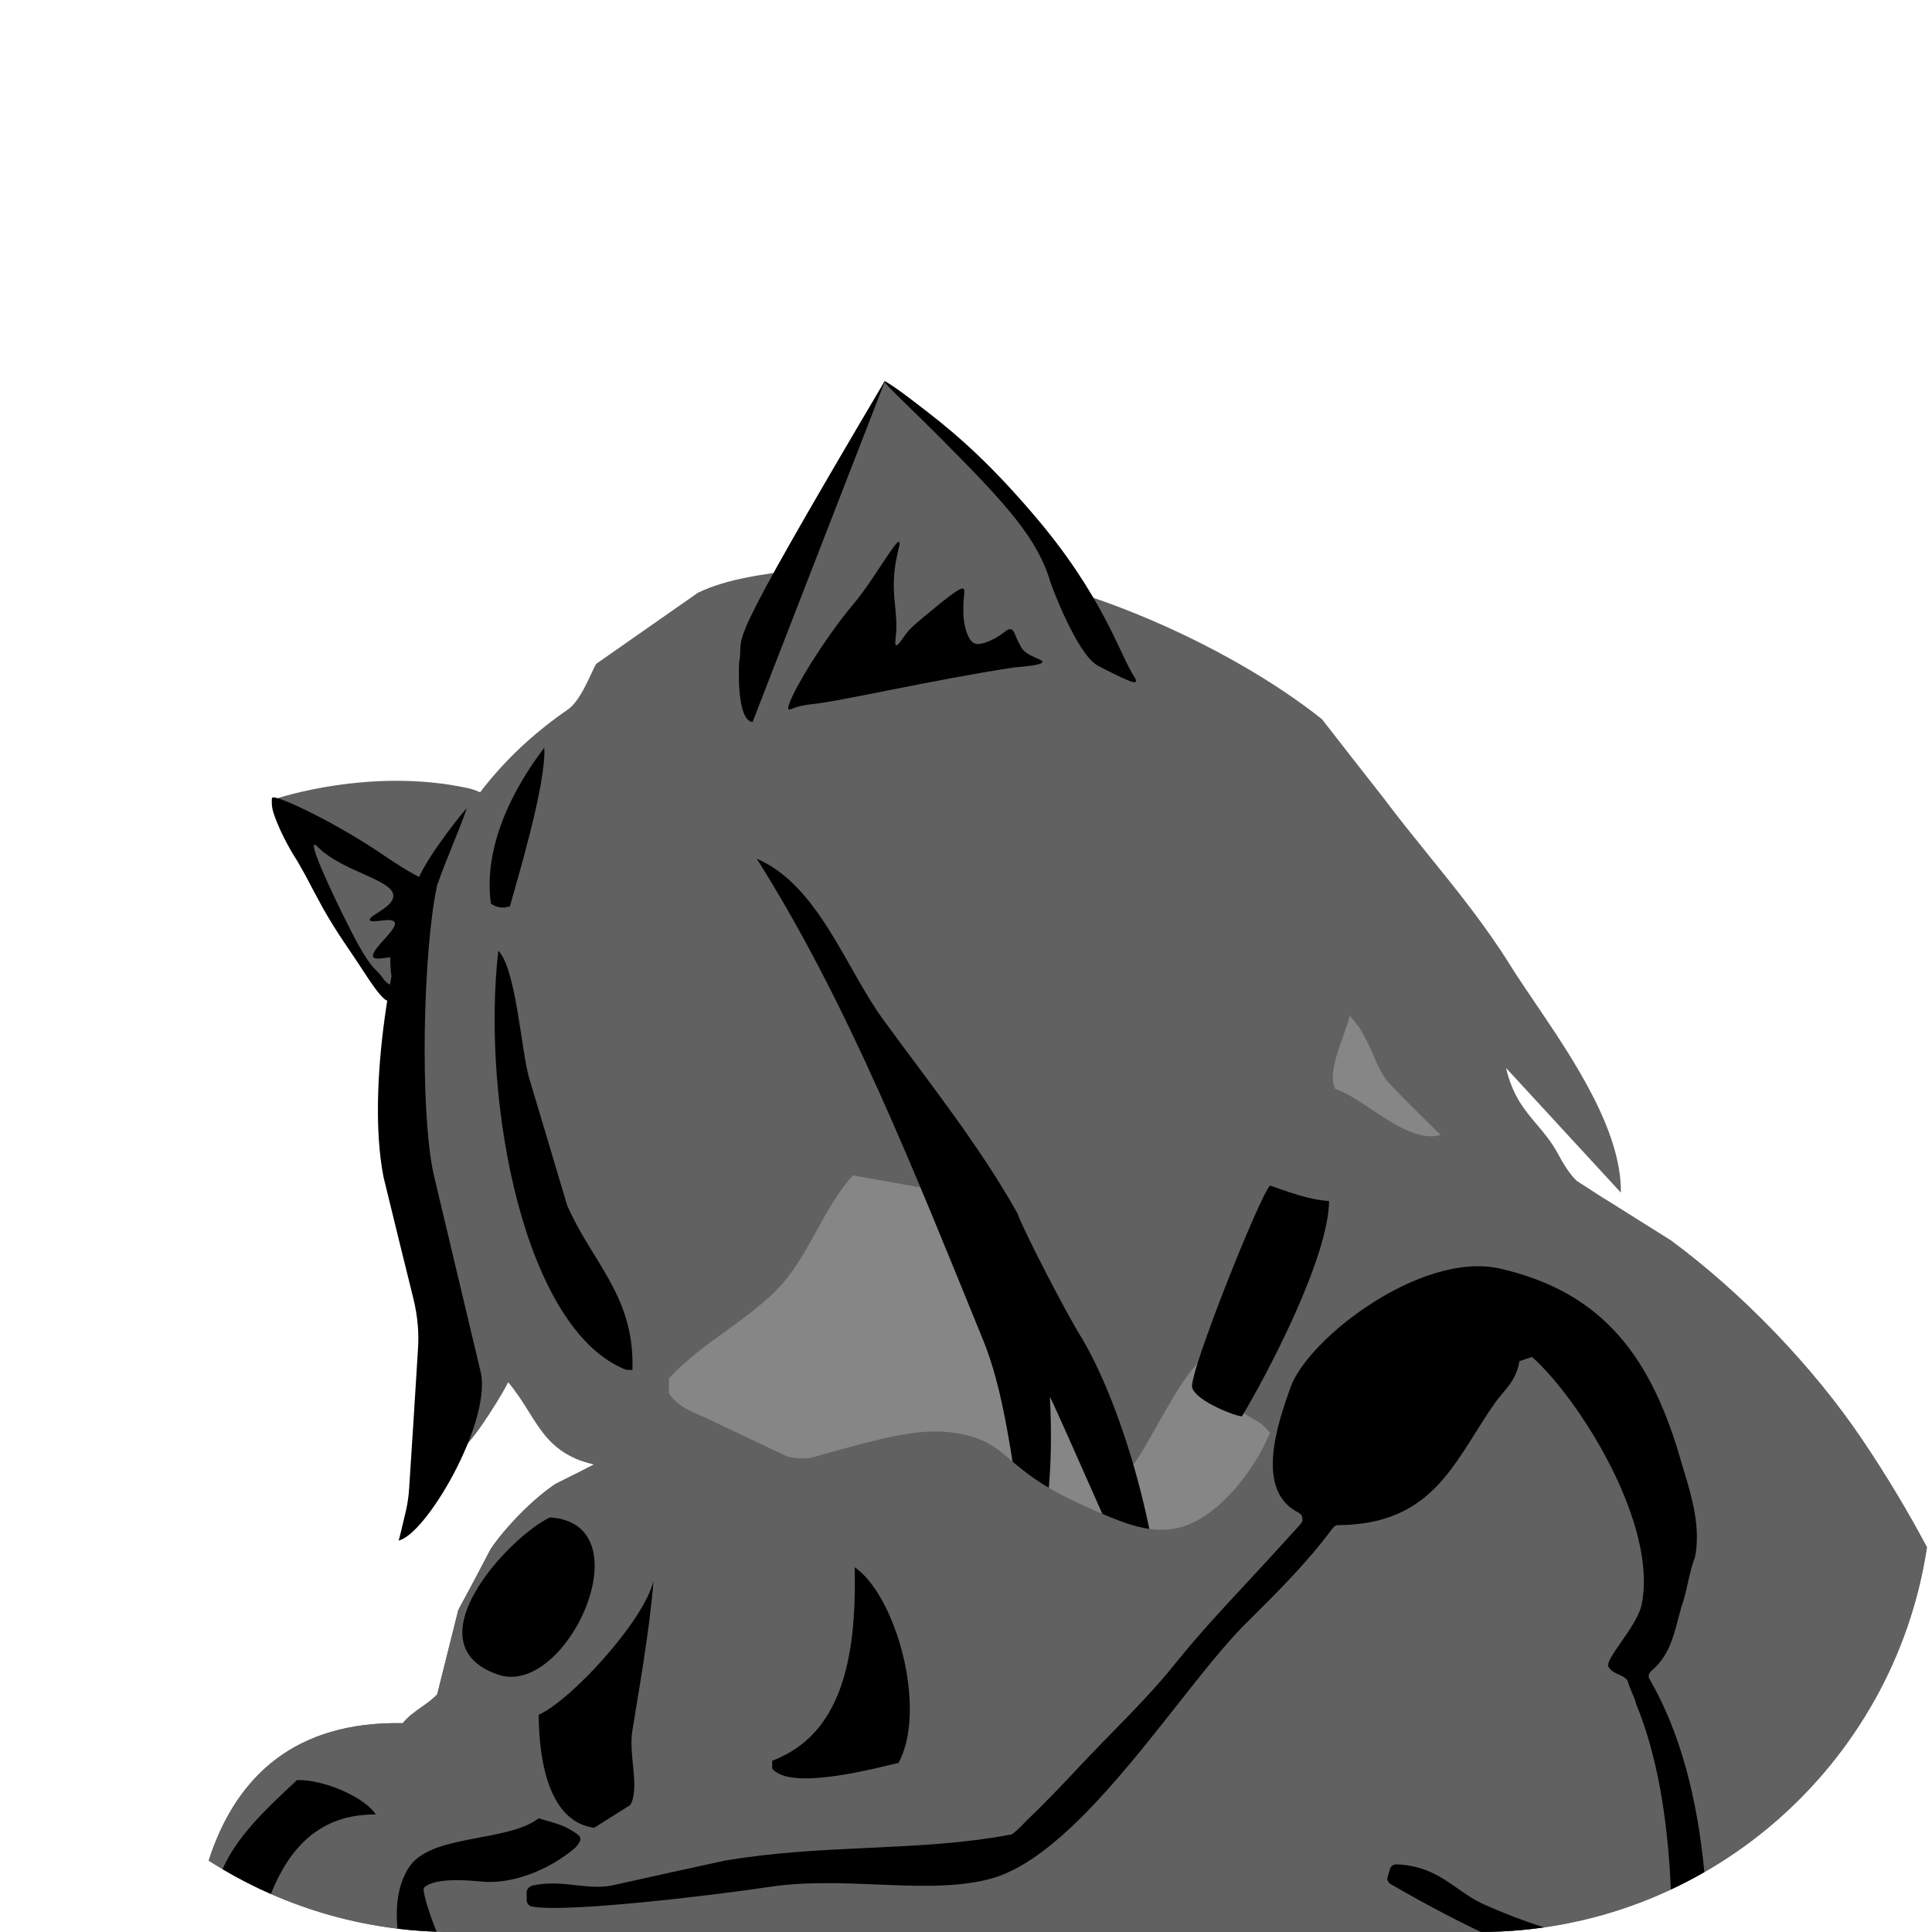 <svg width="1500" height="1500" viewBox="0 0 1500 1500" fill="none" xmlns="http://www.w3.org/2000/svg">
<path d="M703.293 1218.3L479.705 1080.15L642.7 831.11L1040.19 1047.43L1002.62 1251.02L703.293 1218.3Z" fill="#868686"/>
<path d="M1017.16 896.55V755.975H1102.6L1168.04 951.69L1017.16 896.55Z" fill="#868686"/>
<path fill-rule="evenodd" clip-rule="evenodd" d="M1496.06 1201.28C1480.64 1172.32 1463.87 1144.52 1445.72 1117.59C1407.28 1060.61 1352.21 1003.64 1297.14 963.017L1245.89 930.848C1238.62 926.122 1231.44 921.488 1224.36 916.944C1218.9 912.037 1213.45 903.04 1209.36 895.407C1204.39 886.278 1198.7 879.564 1193.1 872.949C1183.64 861.785 1174.42 850.901 1169.29 829.161C1198.91 861.33 1228.63 893.59 1258.43 925.94C1259.09 877.789 1221.09 821.73 1191.69 778.36C1184.47 767.71 1177.77 757.825 1172.28 749.011C1153.25 718.521 1131.37 691.45 1109.51 664.409C1097.56 649.62 1085.61 634.841 1074.14 619.517C1058.15 599.161 1042.25 578.806 1026.43 558.45C957.461 503.108 818.698 435.499 697.928 436.589C681.934 437.134 666.031 437.68 650.219 438.225C641.452 439.502 632.783 440.607 624.296 441.688C592.93 445.683 564.031 449.365 541.717 460.307C515.364 478.663 489.102 497.02 462.93 515.376C461.899 516.997 460.589 519.812 459.01 523.203C454.749 532.361 448.533 545.718 440.575 551.089C302.357 646.233 285.728 813.349 333.436 1004.73C336.154 1015.48 337.696 1037.36 339.23 1059.13C341.08 1085.39 342.918 1111.48 346.794 1117.59L358.79 1125.23C370.785 1114.59 392.594 1078.06 394.503 1073.15C401.095 1080.94 405.995 1088.78 410.651 1096.23C419.858 1110.97 428.104 1124.17 446.573 1132.31C450.935 1134.13 455.842 1135.68 461.294 1136.95C451.48 1142.04 441.575 1147.03 431.579 1151.94C414.131 1163.39 392.867 1185.2 381.144 1202.38C372.784 1218.37 364.333 1234.27 355.791 1250.08L339.434 1315.51C335.824 1319.37 331.476 1322.43 327.116 1325.51C321.925 1329.16 316.717 1332.83 312.717 1337.87C229.023 1336.23 184.859 1379.31 163.867 1439.01C163.221 1440.87 162.621 1442.74 162.064 1444.61C216.749 1479.67 281.781 1500 351.563 1500H1148.44C1324.64 1500 1470.57 1370.37 1496.06 1201.28ZM1064.51 861.118C1054.47 854.417 1044.97 848.08 1036.79 845.518C1031.74 835.597 1037.5 819.43 1042.71 804.842C1044.8 798.985 1046.8 793.382 1047.97 788.541L1055.06 797.264C1060.7 806.453 1063.82 813.62 1066.6 820.011C1069.59 826.893 1072.19 832.877 1077.14 839.52C1089.95 853.424 1118.58 881.231 1118.58 881.231C1101.69 885.931 1082.25 872.956 1064.51 861.118ZM990.448 1107.27C993.181 1103.43 996.262 1099.11 996.718 1099.87C995.355 1126.86 908.935 1221.73 882.218 1211.37C879.31 1207.37 876.312 1203.38 873.222 1199.38C859.954 1189.54 845.627 1183.45 830.997 1177.23C818.873 1172.08 806.542 1166.84 794.435 1159.3C789.907 1156.52 785.712 1153.26 781.469 1149.96C772.43 1142.93 763.171 1135.74 749.998 1132.59C722.191 1126.04 686.478 1118.14 656.217 1126.59C649.401 1128.5 639.315 1131.22 628.955 1132.04C623.23 1132.59 617.233 1132.31 611.508 1130.95C592.788 1122.04 573.977 1113.14 555.075 1104.23C551.456 1102.35 547.837 1100.78 544.315 1099.24C534.572 1095.01 525.57 1091.09 519.362 1081.88V1070.16C532.216 1056.15 547.748 1044.89 563.283 1033.63C577.072 1023.64 590.862 1013.65 602.784 1001.73C615.658 988.713 624.787 972.174 633.907 955.654C642.36 940.339 650.805 925.041 662.215 912.582C686.932 916.944 711.65 921.397 736.367 925.94C768.809 944.751 860.681 1094.69 873.222 1139.95C874.312 1140.49 875.312 1141.04 876.221 1141.58C882.203 1135.3 889.995 1121.5 898.462 1106.52C912.759 1081.22 928.979 1052.51 941.649 1050.8C946.147 1056.25 949.419 1064.77 952.69 1073.29C955.962 1081.81 959.233 1090.33 963.731 1095.78C967.581 1098.5 970.59 1100.23 973.17 1101.7C978.081 1104.51 981.439 1106.43 986.086 1112.68C986.327 1113.05 988.278 1110.31 990.448 1107.27Z" fill="#616161"/>
<path d="M577.829 554.53L686.621 296.032C686.621 296.032 769.218 335.867 865.066 531.603L577.829 554.53Z" fill="#616161"/>
<path d="M215.084 619.876C215.084 619.876 287.509 595.516 363.017 611.852C438.833 628.187 303.227 772.338 303.227 772.338C303.227 772.338 201.215 644.522 215.084 619.876Z" fill="#616161"/>
<path d="M573.822 514.695C573.822 514.695 571.356 559.402 584.3 560.548L686.929 296.319C686.929 296.033 686.621 296.033 686.621 296.319C555.022 518.994 578.753 487.756 573.822 514.695Z" fill="black"/>
<path d="M852.121 516.704C836.095 507.533 816.679 455.662 815.446 451.65C805.584 418.406 781.853 392.041 732.85 342.749C707.886 317.529 685.696 297.182 686.621 296.036C687.545 295.176 707.578 310.078 718.981 318.962C745.794 339.596 770.45 362.236 800.961 397.772C857.052 462.54 869.996 510.113 880.783 525.588C881.091 526.161 882.632 528.454 881.708 529.314C880.475 530.746 873.387 527.307 865.065 523.295C859.21 520.43 853.662 517.564 852.121 516.704Z" fill="black"/>
<path d="M612.347 550.807C609.573 549.087 623.133 523.008 644.091 493.204C661.349 468.558 663.198 470.564 679.225 446.204C688.162 433.021 696.175 419.839 698.025 420.698C699.257 420.985 697.716 425.284 696.484 431.302C690.012 460.533 698.333 475.149 695.251 496.069C695.251 497.216 694.634 500.655 695.867 500.941C697.1 501.514 700.49 496.069 703.88 491.484C707.27 487.185 712.818 482.6 723.605 473.716C744.87 455.948 747.028 456.521 747.952 457.094C749.801 458.241 747.644 461.966 747.952 475.722C747.952 476.868 747.952 487.472 752.883 496.069C753.5 496.929 754.424 498.362 755.965 499.222C758.122 500.368 761.204 500.655 768.601 497.502C779.696 492.63 781.237 487.759 784.935 488.618C788.017 489.478 787.401 493.204 792.948 502.661C796.955 509.825 810.515 511.831 809.283 514.124C807.742 516.99 789.558 517.85 787.709 518.136C723.605 527.88 649.946 545.075 629.605 546.794C628.064 547.081 624.058 547.368 619.127 548.801C614.196 550.233 612.963 551.38 612.347 550.807Z" fill="black"/>
<path d="M304.152 765.175C306.925 767.468 305.076 776.065 301.994 776.925C299.837 777.498 295.83 775.206 282.886 755.145C269.326 734.224 263.47 727.346 250.834 705.28C239.431 684.646 232.959 670.603 228.952 665.445C228.952 665.445 218.166 648.823 212.31 631.055C211.385 628.189 211.077 625.037 211.077 625.037C211.077 622.744 210.769 620.165 211.385 619.305C213.543 616.726 253.608 635.067 290.591 659.14C300.762 666.018 323.876 681.78 330.965 682.926C331.273 683.213 332.197 683.213 332.814 684.073C335.279 686.938 325.417 693.243 322.027 702.7C314.014 723.334 314.014 741.675 311.24 746.834C307.542 753.425 305.076 757.724 304.152 757.724C303.227 757.724 302.919 743.108 302.919 743.108C302.919 743.108 291.516 745.401 289.975 743.395C286.276 737.95 309.699 721.328 306.309 715.883C303.844 711.871 288.434 717.316 287.201 714.45C285.352 711.011 305.384 704.706 305.384 695.536C305.384 682.926 266.552 677.195 246.828 657.707C246.211 656.847 244.978 655.701 244.054 655.987C240.355 657.707 265.627 710.151 277.339 731.932C289.975 754.858 291.824 751.419 297.063 759.157C297.68 760.017 298.912 762.023 301.378 763.742C302.919 764.602 303.535 764.602 304.152 765.175Z" fill="black"/>
<path d="M422.582 580.531C424.217 609.156 400.499 686.58 395.865 703.755C394.774 704.028 393.411 704.3 391.776 704.573C388.232 704.846 384.688 704.028 381.689 701.847L381.144 701.574C374.873 656.319 399.409 610.792 422.582 580.531Z" fill="black"/>
<path d="M362.334 627.689C356.064 646.228 345.977 668.037 339.707 686.575C339.343 687.12 339.161 687.757 339.161 688.484C328.529 738.645 325.803 859.143 336.435 910.668C348.794 962.647 361.153 1014.63 373.511 1066.61C380.6 1106.14 330.71 1191.47 309.446 1196.1C309.991 1195.28 312.717 1183.01 315.171 1172.93C316.443 1167.29 317.261 1161.66 317.625 1156.03C319.987 1120.22 322.259 1084.42 324.44 1048.61C325.531 1034.98 324.167 1021.35 320.896 1007.99C313.081 976.551 305.357 945.109 297.723 913.667C284.365 844.694 304.539 731.83 324.44 683.031C332.346 663.675 361.516 627.689 362.334 627.689Z" fill="black"/>
<path d="M587.517 666.68C635.225 687.126 656.489 751.464 685.659 791.539C720.827 839.793 760.084 888.864 789.8 941.752C793.889 953.747 827.421 1019.18 840.507 1039.9C872.131 1093.87 902.937 1199.65 902.937 1280.89C901.846 1280.35 816.244 1084.6 815.153 1084.6C820.061 1182.2 800.705 1217.1 800.705 1216.01C785.983 1149.76 783.53 1090.06 763.083 1039.9C710.468 910.946 658.398 778.726 587.517 666.68Z" fill="black"/>
<path d="M386.869 738.098C400.499 752.001 404.316 812.523 410.586 836.241C420.582 869.5 430.487 902.669 440.302 935.747C459.658 980.183 492.917 1006.35 491.009 1063.6C489.555 1063.6 488.01 1063.6 486.374 1063.6C407.315 1033.07 373.51 856.142 386.869 738.098Z" fill="black"/>
<path d="M1031.89 932.48C1031.34 976.917 983.905 1066.88 964.276 1099.6C961.005 1100.14 928.563 1088.15 925.564 1077.24C922.838 1066.61 978.725 926.755 986.086 920.484C999.717 925.119 1015.53 931.389 1031.89 932.48Z" fill="black"/>
<path d="M574.158 1164.75C672.029 1161.21 601.693 1329.41 534.083 1306.24C488.556 1290.43 516.908 1214.64 535.446 1190.1C544.988 1177.84 559.982 1172.93 574.158 1164.75Z" fill="black"/>
<path d="M1496.06 1201.28C1480.64 1172.32 1463.87 1144.52 1445.72 1117.59C1407.28 1060.61 1352.21 1003.64 1297.14 963.015L1245.89 930.846C1185.64 933.299 1099.77 946.112 1062.15 995.456C1026.71 1042.62 1005.71 1076.7 994.537 1096.6C987.449 1109.41 984.45 1115.95 984.45 1115.95C984.367 1116.13 984.276 1116.33 984.175 1116.55C982.279 1120.69 977.138 1131.9 967.82 1144.58C961.277 1153.3 944.102 1176.2 920.112 1184.65C895.576 1193.11 872.676 1183.02 840.507 1168.57C808.924 1154.25 795.121 1142.46 784.323 1133.24C774.15 1124.56 766.645 1118.15 749.452 1114.05C718.919 1106.69 688.931 1115.14 628.956 1132.04L628.955 1132.04C611.932 1136.82 602.189 1140.4 595.121 1143C585.662 1146.48 580.991 1148.2 570.069 1148.67C548.106 1149.38 533.36 1143.83 518.865 1138.37C505.473 1133.33 492.294 1128.36 473.834 1128.49C466.201 1128.49 456.932 1129.31 446.572 1132.31C450.934 1134.13 455.841 1135.67 461.294 1136.95C451.48 1142.03 441.574 1147.03 431.578 1151.94C414.131 1163.39 392.866 1185.2 381.144 1202.37C372.783 1218.37 364.332 1234.27 355.79 1250.08L339.433 1315.51C335.824 1319.37 331.476 1322.43 327.115 1325.5C321.925 1329.16 316.717 1332.83 312.716 1337.87C229.022 1336.23 184.858 1379.3 163.866 1439.01C163.221 1440.87 162.62 1442.74 162.063 1444.61C216.748 1479.67 281.781 1500 351.562 1500H1148.44C1324.64 1500 1470.57 1370.37 1496.06 1201.28Z" fill="#616161"/>
<path d="M426.944 1178.11C501.915 1182.75 440.03 1318.24 386.869 1300.24C317.897 1276.8 394.503 1193.65 426.944 1178.11Z" fill="black"/>
<path d="M663.577 1216.83C695.474 1238.64 720.282 1326.42 697.655 1368.68C682.115 1372.22 613.415 1391.03 599.512 1373.04C599.512 1371.04 599.512 1369.04 599.512 1367.04C652.945 1346.87 665.213 1288.52 663.577 1216.83Z" fill="black"/>
<path d="M507.366 1227.18C504.64 1264.8 494.826 1319.33 491.009 1343.32C487.738 1362.67 497.007 1388.02 489.373 1401.38C480.104 1407.2 470.744 1413.11 461.294 1419.1C426.944 1414.47 418.492 1369.21 418.22 1331.32C443.573 1320.14 500.551 1257.71 507.366 1227.18Z" fill="black"/>
<path d="M230.658 1382.03C251.65 1381.48 283.546 1395.66 291.725 1408.75C247.829 1408.42 224.419 1435.23 210.305 1470.47C197.375 1464.79 184.852 1458.35 172.792 1451.22C183.466 1426.48 205.447 1405.38 230.658 1382.03Z" fill="black"/>
<path d="M418.22 1411.75C429.67 1415.29 437.577 1416.38 448.209 1424.01C452.298 1427.01 450.935 1429.74 446.573 1434.65C426.127 1452.09 397.229 1463.27 373.511 1460.82C359.608 1459.45 339.706 1458.36 330.71 1464.36C328.529 1465.45 328.801 1467.36 329.074 1469C330.53 1477.06 334.175 1487.7 338.908 1499.77C328.687 1499.41 318.577 1498.62 308.596 1497.4C306.932 1479.71 309.045 1463.38 317.079 1450.46C333.709 1423.47 393.14 1430.83 418.22 1411.75Z" fill="black"/>
<path d="M1084.23 1447.46C1106.22 1448.36 1118.92 1457.25 1131.54 1466.08C1138 1470.61 1144.45 1475.12 1152.11 1478.54C1165.78 1484.72 1181.67 1490.94 1198.75 1496.42C1182.78 1498.71 1166.45 1499.93 1149.85 1500C1122.87 1487.22 1098.43 1473.65 1079.59 1462.72C1077.69 1461.63 1076.6 1459.18 1077.41 1457C1077.74 1455.7 1078.16 1454.4 1078.56 1453.15C1078.84 1452.31 1079.1 1451.5 1079.32 1450.73C1080.14 1448.55 1082.05 1447.46 1084.23 1447.46ZM1001.9 1077.24C1015.53 1039.07 1103.31 971.464 1164.11 984.822C1246.16 1003.36 1282.7 1055.7 1305.32 1135.04C1306 1137.37 1306.75 1139.85 1307.55 1142.46C1313.16 1160.91 1320.73 1185.78 1315.96 1209.19C1315.77 1209.37 1315.68 1209.55 1315.68 1209.73C1313.52 1215.41 1311.96 1222.29 1310.41 1229.15C1308.83 1236.13 1307.25 1243.08 1305.05 1248.72V1248.99C1304.42 1251.3 1303.83 1253.54 1303.26 1255.7C1298.63 1273.2 1295.22 1286.11 1281.88 1297.52C1279.97 1299.15 1279.42 1301.88 1280.79 1303.79C1304.77 1345.42 1317.76 1396.12 1323.26 1453.52C1314.81 1458.37 1306.13 1462.89 1297.25 1467.04C1294.88 1412.09 1286.64 1363.04 1270.7 1323.96C1270.52 1323.78 1270.43 1323.6 1270.43 1323.42C1269.7 1320.23 1268.36 1317.12 1267.02 1314C1265.84 1311.25 1264.65 1308.5 1263.89 1305.69C1263.88 1305.15 1263.34 1304.33 1262.79 1303.79C1261.15 1302.02 1258.99 1301.07 1256.79 1300.09C1253.89 1298.81 1250.9 1297.5 1248.89 1294.25C1247.16 1291.44 1252.41 1283.88 1258.64 1274.9C1265.14 1265.53 1272.71 1254.62 1274.52 1245.99C1287.6 1183.02 1225.45 1085.42 1189.46 1053.52C1187.28 1054.2 1185.92 1054.68 1184.55 1055.16C1183.19 1055.64 1181.83 1056.11 1179.65 1056.79C1177.72 1068.54 1172.53 1074.71 1166.87 1081.44C1164.51 1084.25 1162.07 1087.15 1159.74 1090.6C1154.57 1098.02 1149.82 1105.57 1145.14 1113.01C1121.97 1149.87 1100.58 1183.88 1038.43 1184.11C1036.7 1184.11 1035.42 1185.67 1034.19 1187.18C1034.06 1187.34 1033.92 1187.49 1033.79 1187.65C1014.65 1213.34 991.848 1236.01 973.039 1254.7C970.687 1257.04 968.397 1259.32 966.185 1261.53C950.969 1276.83 933.322 1299.2 914.165 1323.48C869.485 1380.11 816.593 1447.16 767.173 1459.18C741.141 1465.62 711.806 1464.4 681.138 1463.12C653.355 1461.97 624.476 1460.77 595.968 1465.18C564.344 1470.08 440.03 1485.62 412.768 1480.17C410.315 1479.63 408.679 1477.17 408.952 1474.72C409.016 1473.63 408.959 1472.61 408.906 1471.66C408.733 1468.57 408.6 1466.17 412.768 1464.09C424.746 1461.2 436.036 1462.44 446.962 1463.64C456.677 1464.7 466.105 1465.74 475.471 1463.81C504.732 1457.27 533.993 1450.82 563.254 1444.46H563.527C601.818 1438.05 638.477 1436.35 674.367 1434.68C711.811 1432.94 748.418 1431.24 785.166 1424.28C786.803 1424.01 794.435 1416.38 795.526 1415.02C813.379 1397.8 824.272 1386.22 835.7 1374.07C838.93 1370.63 842.203 1367.16 845.688 1363.49C851.533 1357.36 857.47 1351.29 863.412 1345.21C880.474 1327.76 897.587 1310.25 912.751 1291.25C930.541 1269.23 945.371 1253.24 966.066 1230.94C977.402 1218.72 990.499 1204.6 1006.81 1186.56C1006.99 1186.36 1007.17 1186.17 1007.34 1185.98C1010 1183.09 1011.42 1181.54 1011.17 1179.75C1011.17 1178.11 1011.17 1175.93 1007.9 1174.29C974.364 1157.12 991.538 1106.41 1001.9 1077.24Z" fill="black"/>
</svg>
